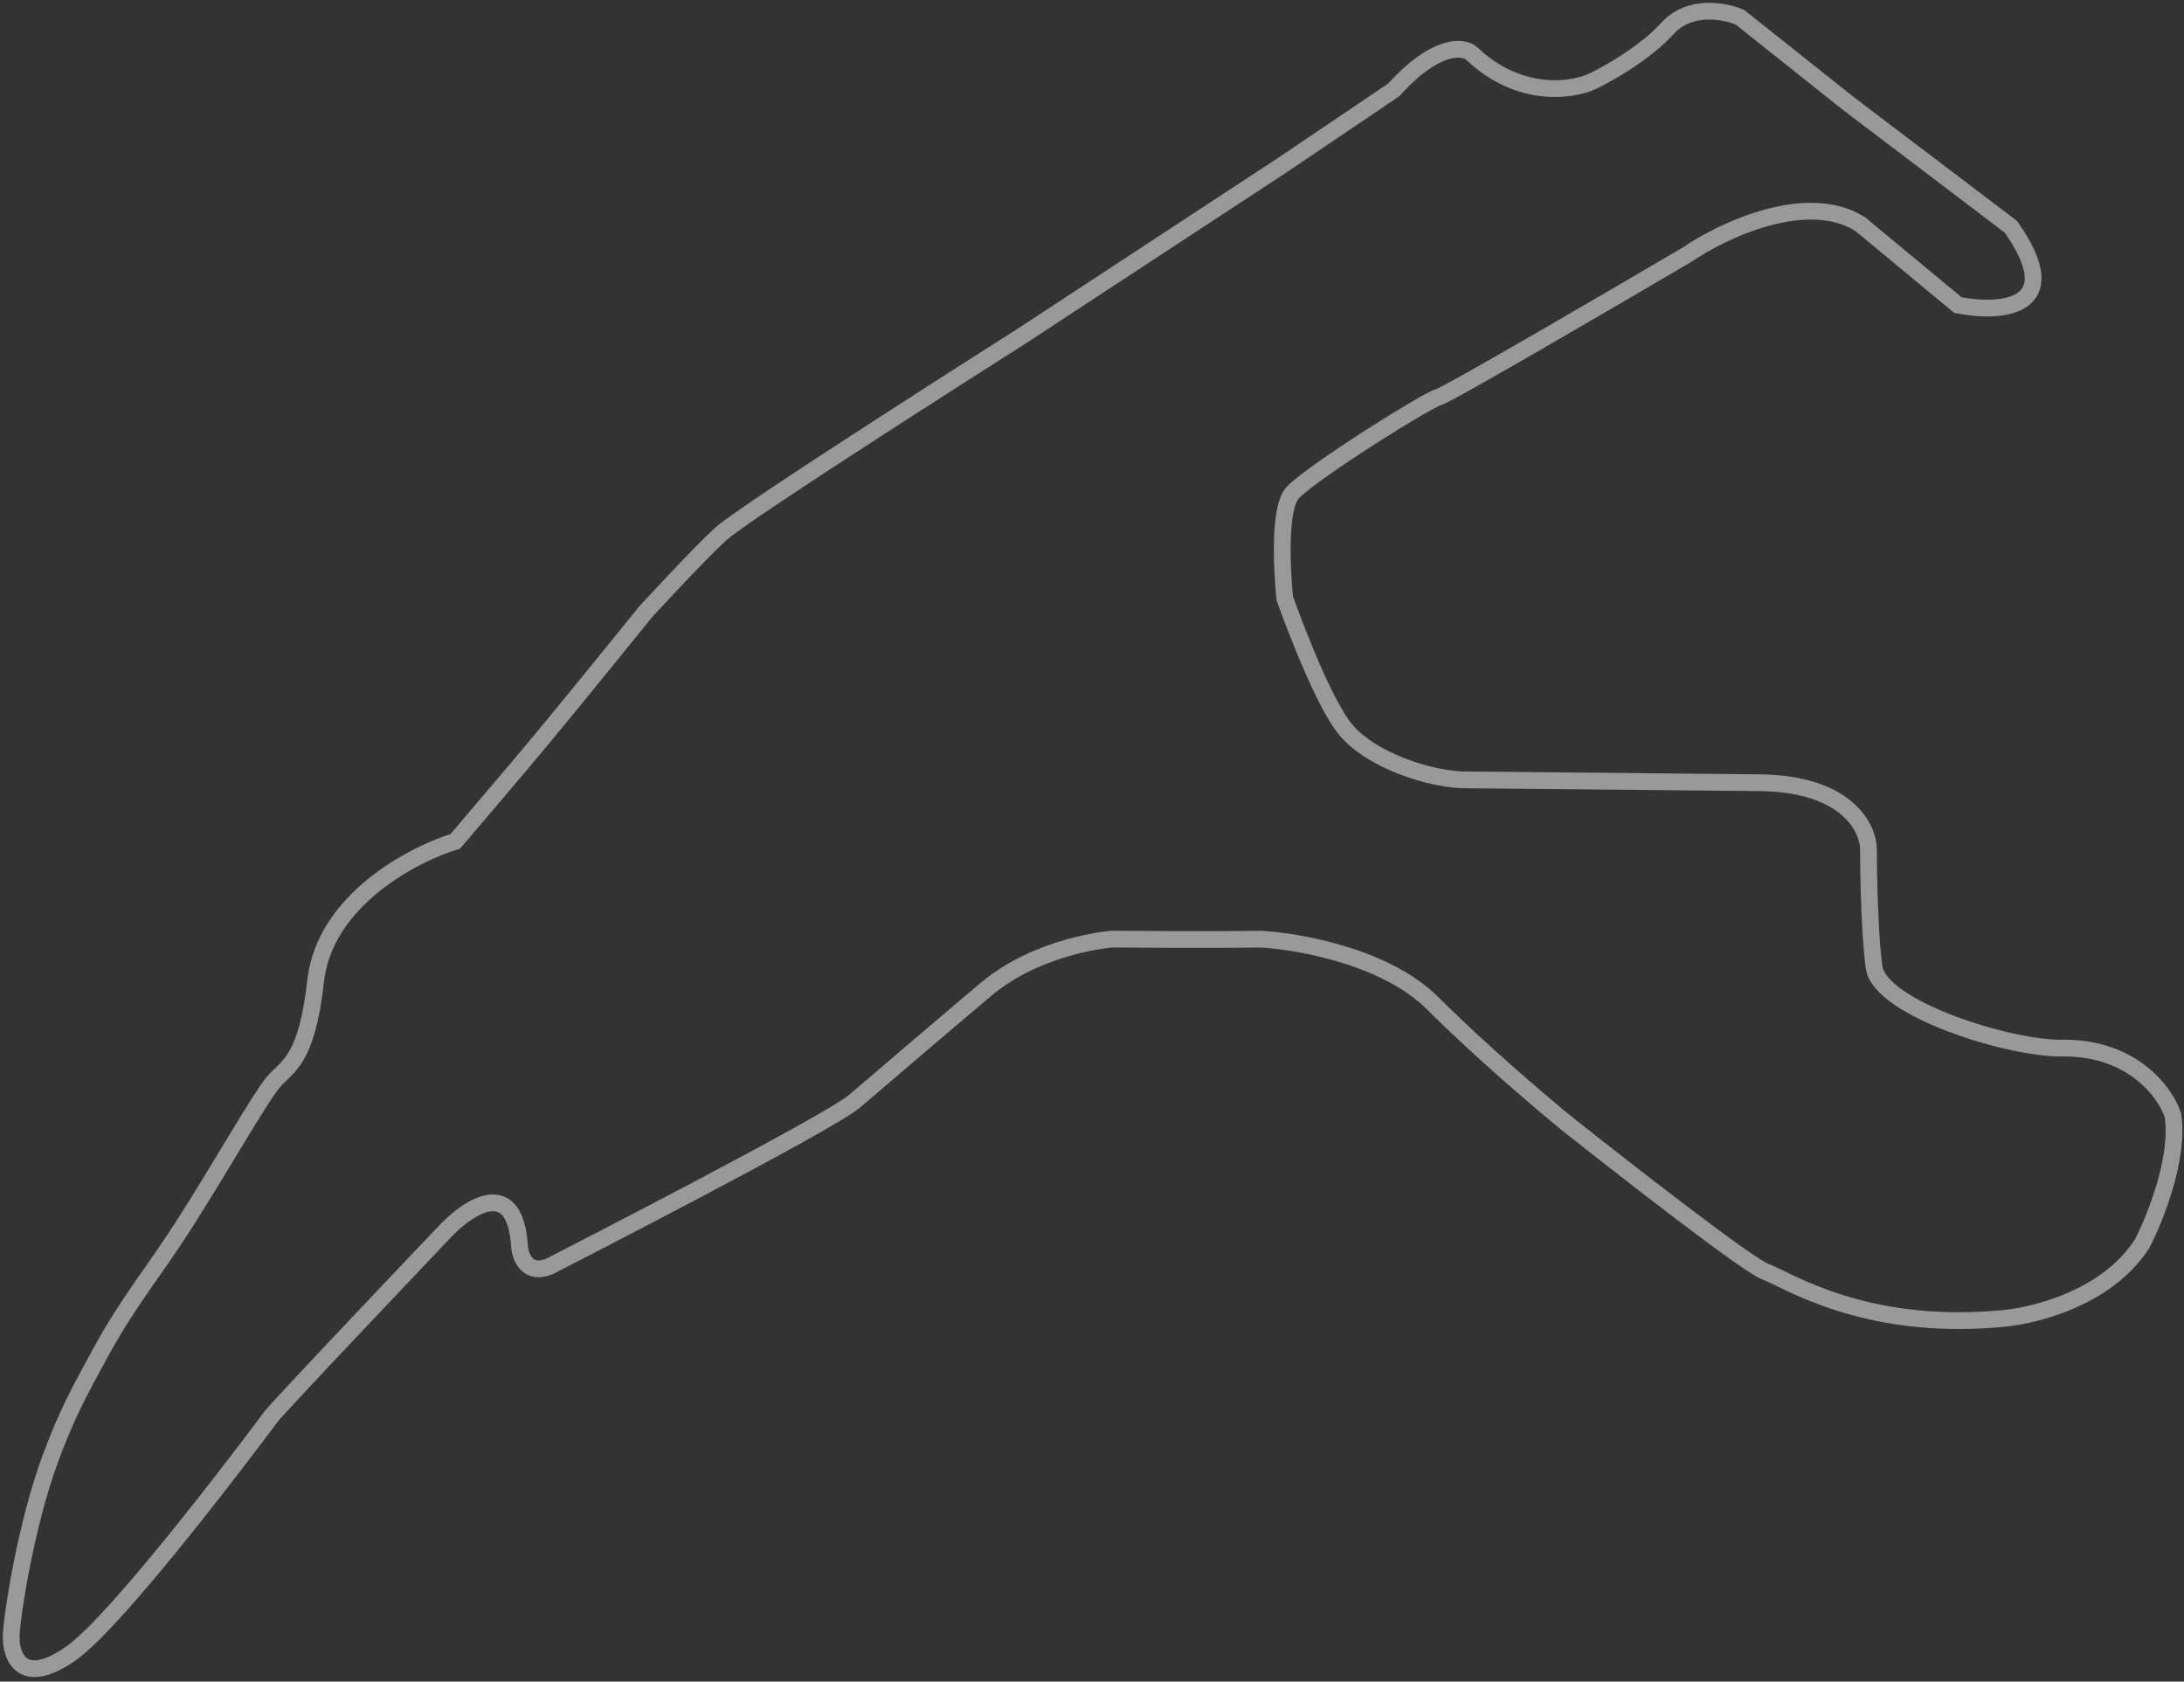 <svg width="391" height="301" viewBox="0 0 391 301" fill="none" xmlns="http://www.w3.org/2000/svg">
<rect x="0" y="0" width="391" height="301" fill="#333333" stroke="none"/>
<path d="M2.01 292.598C2.177 288.931 4.639 272.917 9.01 261.098C11.858 253.397 14.066 249.298 18.01 242.098C23.162 232.693 27.227 228.128 33.01 219.098C39.349 209.197 46.61 196.398 49.01 193.598C51.41 190.798 54.91 189.998 56.51 175.598C58.11 161.198 73.843 152.931 81.51 150.598L90.01 140.598C98.343 130.931 115.51 109.598 115.51 109.598C115.51 109.598 124.677 99.598 129.01 95.598C133.343 91.598 183.01 60.098 183.01 60.098L229.51 29.598L249.51 16.098C257.11 7.698 262.01 8.264 263.51 9.598C271.91 17.598 281.343 16.264 285.01 14.598C287.843 13.264 294.51 9.498 298.51 5.098C302.51 0.698 308.843 1.931 311.51 3.098L331.01 18.598L360.01 40.598C370.41 55.398 358.01 56.098 350.51 54.598L333.01 40.098C323.41 34.098 308.343 41.264 302.01 45.598C287.843 53.931 259.11 70.698 257.51 71.098C255.51 71.598 235.51 84.098 231.51 88.098C228.31 91.298 230.01 107.098 230.01 107.098C230.01 107.098 236.01 124.098 240.51 130.098C245.01 136.098 256.51 139.764 263.01 139.598L314.51 140.098C330.51 140.098 334.51 148.098 334.51 152.098C334.51 152.098 334.51 165.598 335.51 173.098C336.51 180.598 360.343 187.931 369.51 187.598C381.91 187.598 387.677 195.598 389.01 199.598C390.21 207.198 385.843 218.098 383.51 222.598C377.11 232.598 363.51 235.764 357.51 236.098C333.51 238.098 320.01 229.098 316.01 227.598C312.81 226.398 291.01 209.431 280.51 201.098C276.01 197.431 264.91 187.998 256.51 179.598C248.11 171.198 232.343 168.431 225.51 168.098C217.677 168.264 199.01 168.098 199.01 168.098C199.01 168.098 186.01 169.098 176.51 177.098C168.91 183.498 157.677 193.098 153.01 197.098C148.343 201.098 99.51 226.098 99.51 226.098C94.71 228.898 93.177 225.264 93.01 223.098C92.21 210.298 83.677 216.098 79.51 220.598C79.51 220.598 50.01 251.598 48.51 253.598C47.01 255.598 21.31 290.098 12.51 296.098C3.71 302.098 1.843 296.264 2.01 292.598Z" stroke="white" stroke-opacity="0.5" stroke-width="3"/>
</svg>
